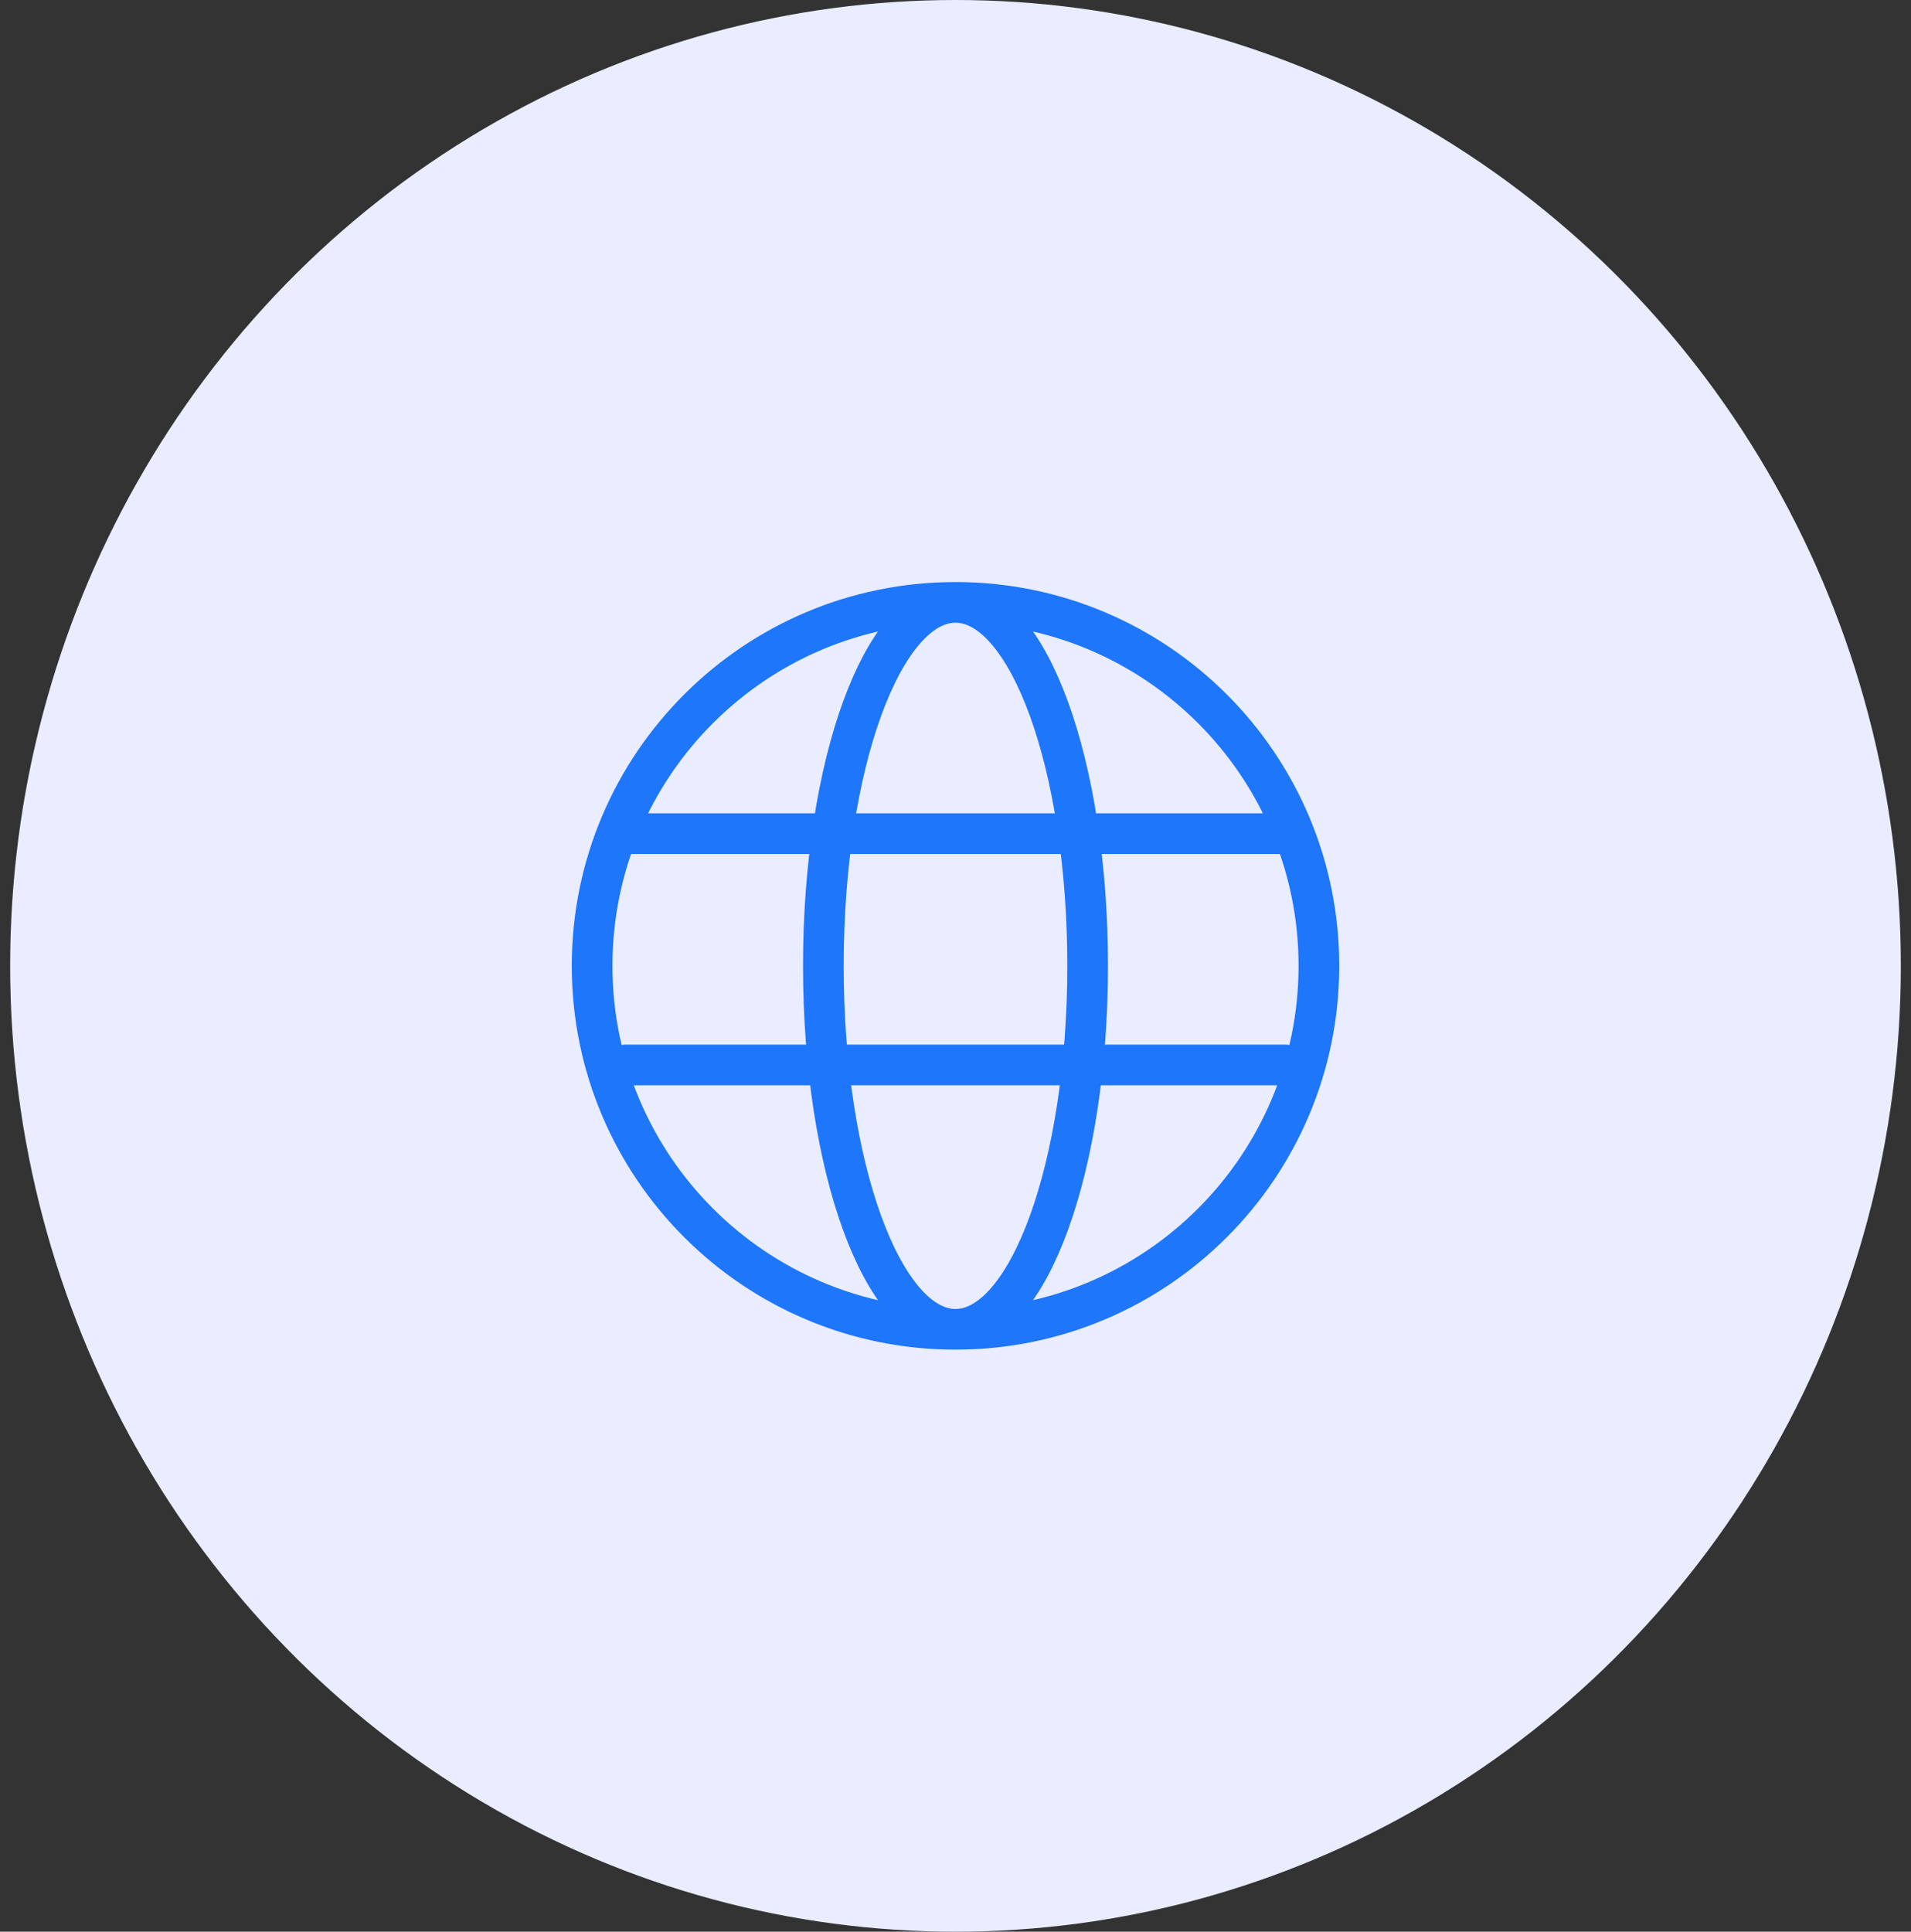 <svg width="94" height="95" viewBox="0 0 94 95" fill="none" xmlns="http://www.w3.org/2000/svg">
<rect x="0" y="0" width="94" height="95" fill="#333333" stroke="none"/>
<ellipse cx="47" cy="47.5" rx="46.5" ry="47.5" fill="#E9EDFF"/>
<path d="M47 65.375C56.872 65.375 64.875 57.372 64.875 47.5C64.875 37.628 56.872 29.625 47 29.625M47 65.375C37.128 65.375 29.125 57.372 29.125 47.5C29.125 37.628 37.128 29.625 47 29.625M47 65.375C50.59 65.375 53.5 57.372 53.5 47.5C53.5 37.628 50.59 29.625 47 29.625M47 65.375C43.41 65.375 40.5 57.372 40.5 47.5C40.5 37.628 43.41 29.625 47 29.625M30.75 41H63.25M30.75 52.375H63.25" stroke="#1E76FA" stroke-width="2" stroke-linecap="round"/>
</svg>
